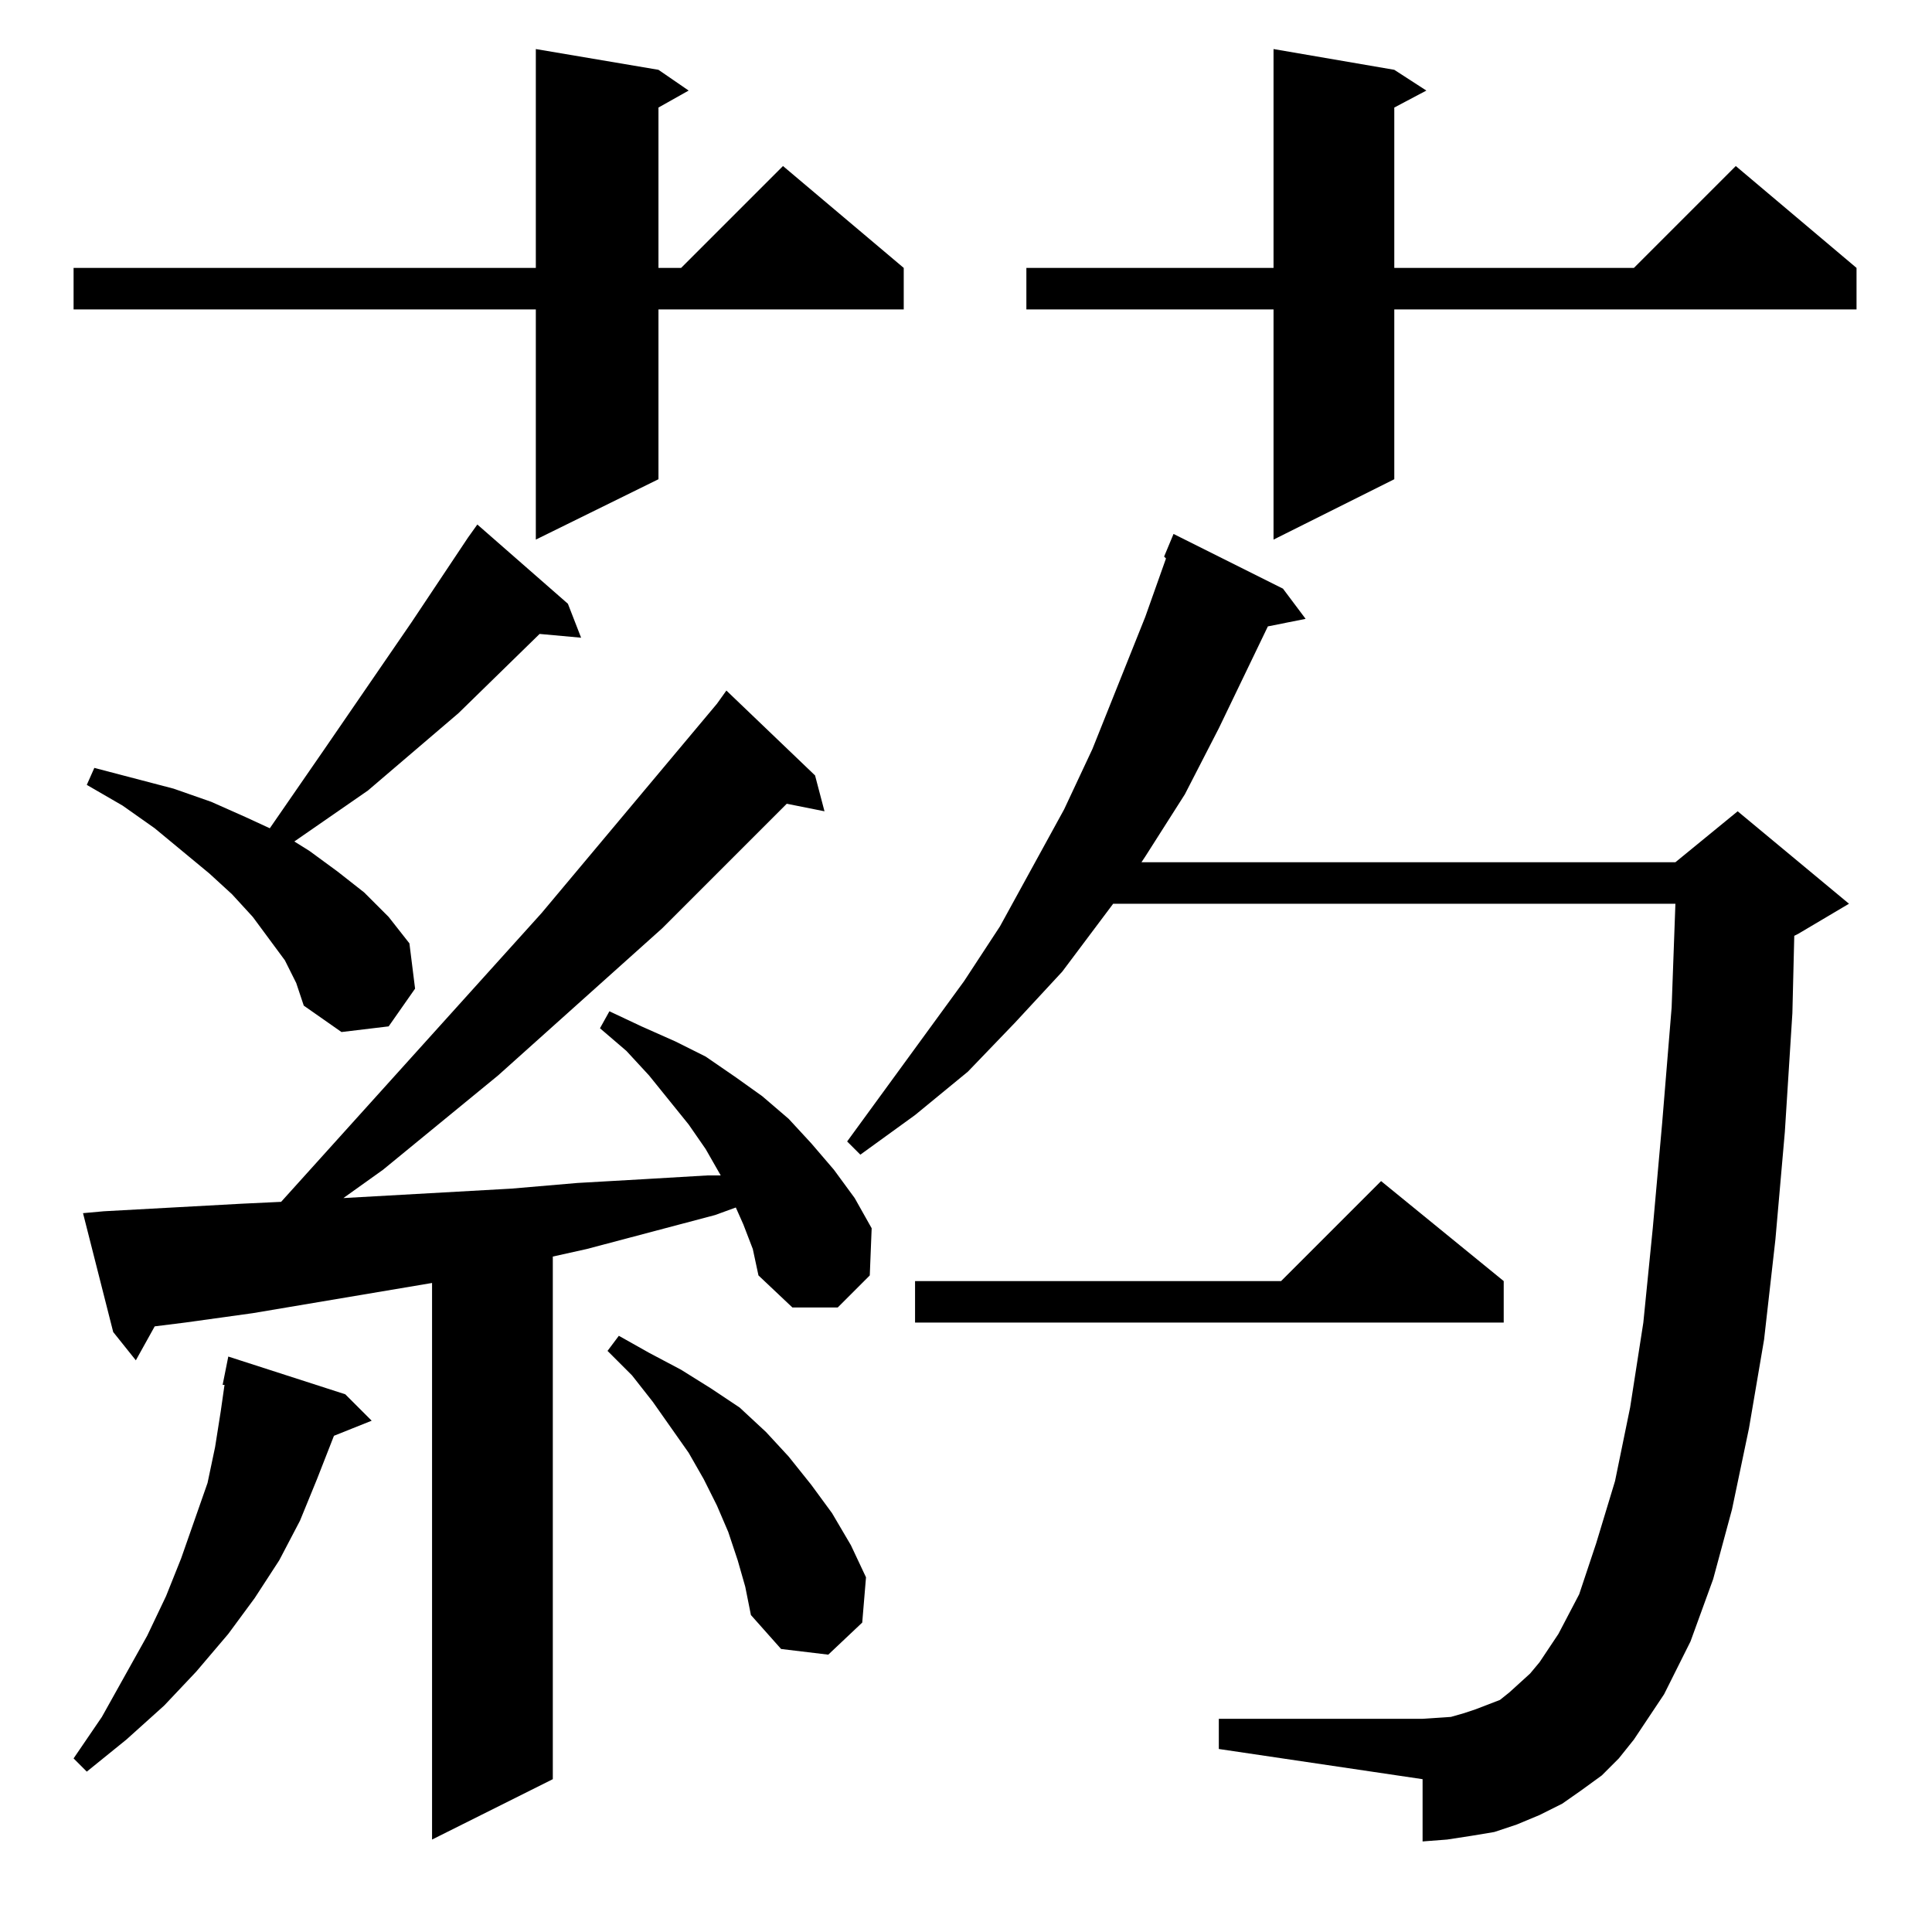 <?xml version="1.0" standalone="no"?>
<!DOCTYPE svg PUBLIC "-//W3C//DTD SVG 1.1//EN" "http://www.w3.org/Graphics/SVG/1.1/DTD/svg11.dtd" >
<svg xmlns="http://www.w3.org/2000/svg" xmlns:xlink="http://www.w3.org/1999/xlink" version="1.1" viewBox="0 -144 1024 1024">
  <g transform="matrix(1 0 0 -1 0 880)">
   <path fill="currentColor"
d="M394 375l-4 9l-11 -4l-34 -9l-34 -9l-18 -4v-277l-64 -32v295l-95 -16l-36 -5l-16 -2l-10 -18l-12 15l-16 63l11 1l73 4l21 1l138 153l93 111l5 7l47 -45l5 -19l-20 4l-66 -66l-87 -78l-61 -50l-21 -15l89 5l35 3l35 2l34 2h7l-8 14l-9 13l-21 26l-12 13l-14 12l5 9
l17 -8l18 -8l16 -8l16 -11l14 -10l14 -12l12 -13l12 -14l11 -15l9 -16l-1 -25l-17 -17h-24l-18 17l-3 14zM183 285l14 -14l-20 -8l-9 -23l-9 -22l-11 -21l-13 -20l-14 -19l-17 -20l-17 -18l-20 -18l-21 -17l-7 7l15 22l24 43l10 21l8 20l14 40l4 19l3 19l2 14h-1l3 15z
M849 83l-11 -8l-10 -7l-12 -6l-12 -5l-12 -4l-12 -2l-13 -2l-13 -1v33l-108 16v16h108l15 1l7 2l6 2l13 5l5 4l11 10l5 6l10 15l11 21l9 27l10 33l8 39l7 45l5 50l5 56l5 61l2 55h-298l-27 -36l-25 -27l-25 -26l-28 -23l-29 -21l-7 7l62 85l19 29l34 62l15 32l28 70l11 31
l-1 1l5 12l58 -29l12 -16l-20 -4l-26 -54l-18 -35l-21 -33l-2 -3h283l33 27l59 -49l-27 -16l-2 -1l-1 -41l-4 -63l-5 -57l-6 -53l-8 -47l-9 -43l-10 -37l-12 -33l-14 -28l-16 -24l-8 -10zM391 197l-5 15l-6 14l-7 14l-8 14l-19 27l-11 14l-13 13l6 8l16 -9l17 -9l16 -10
l15 -10l14 -13l12 -13l12 -15l11 -15l10 -17l8 -17l-2 -24l-18 -17l-25 3l-16 18l-3 15zM797 345v-22h-312v22h194l53 53zM151 515l-17 23l-11 12l-12 11l-29 24l-17 12l-19 11l4 9l42 -11l20 -7l18 -8l13 -6l29 42l46 67l30 45l5 7l48 -42l7 -18l-22 2l-43 -42l-48 -41
l-39 -27l8 -5l15 -11l14 -11l13 -13l11 -14l3 -24l-14 -20l-25 -3l-20 14l-4 12zM739 987l17 -11l-17 -9v-85h127l54 54l64 -54v-22h-245v-90l-64 -32v122h-131v22h131v116zM349 987l16 -11l-16 -9v-85h12l54 54l64 -54v-22h-130v-90l-65 -32v122h-245v22h245v116z" />
  </g>

</svg>

